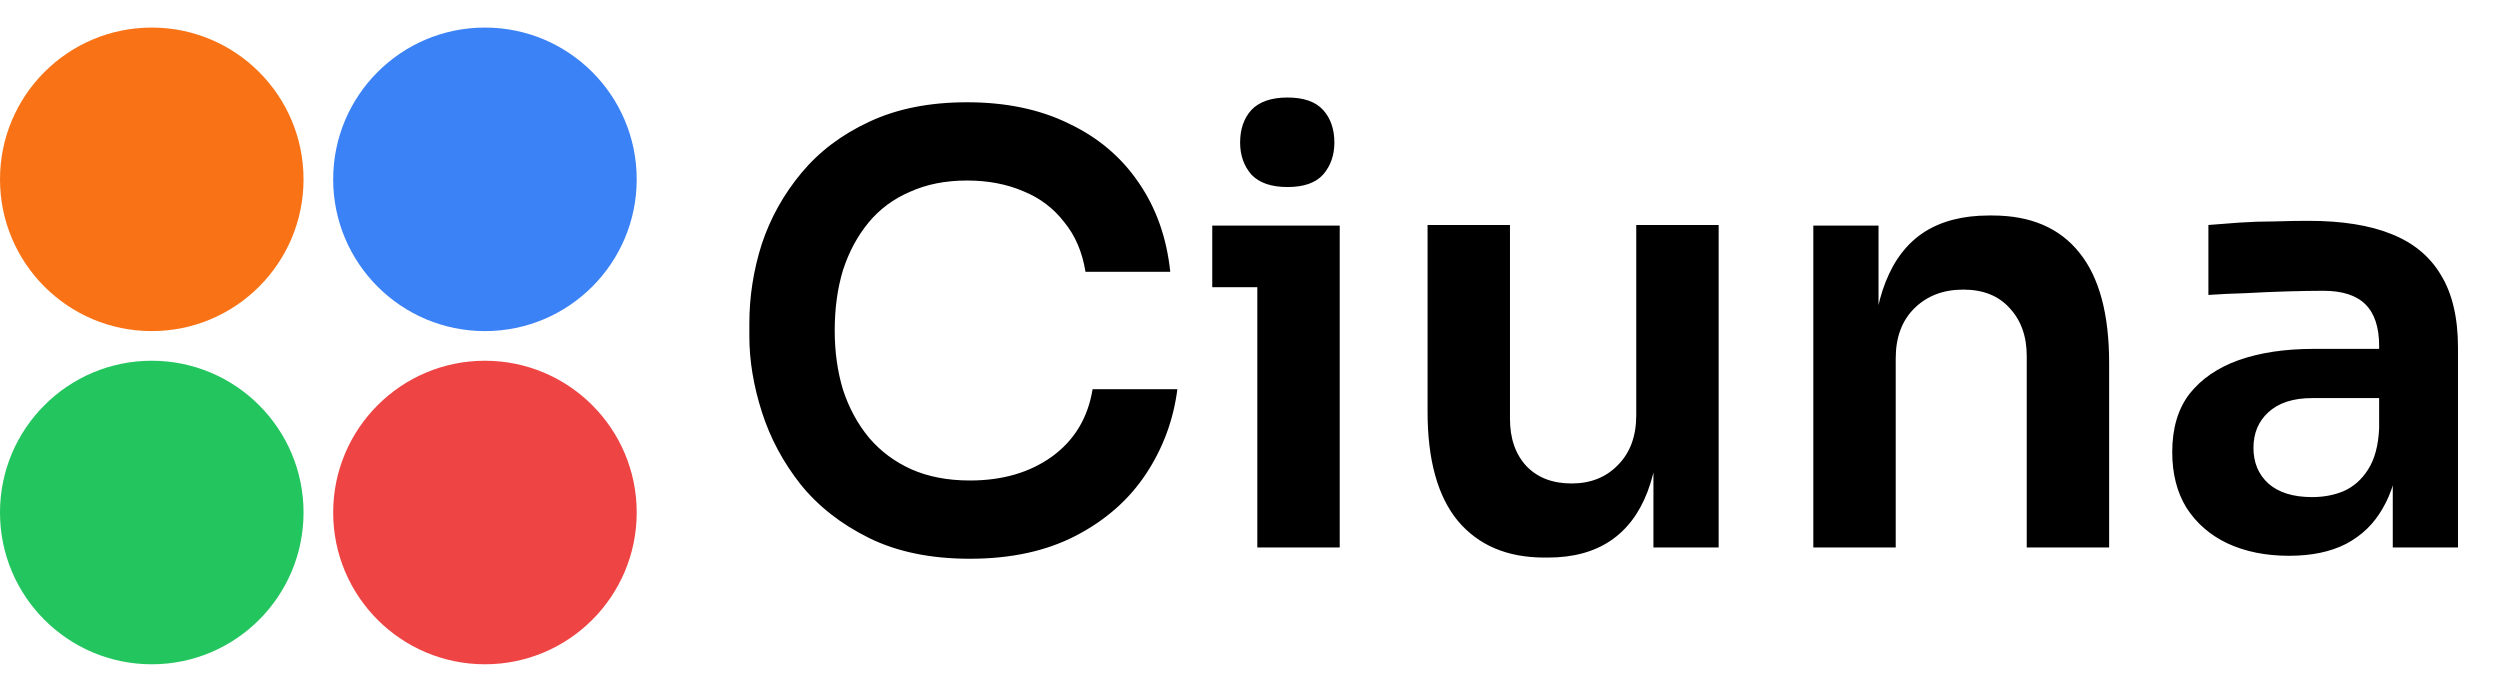 <svg width="4217" height="1167" viewBox="0 0 4217 1167" fill="none" xmlns="http://www.w3.org/2000/svg">
<circle cx="256" cy="302.5" r="256" fill="#F97316"/>
<circle cx="818" cy="302.5" r="256" fill="#3B82F6"/>
<circle cx="256" cy="864.5" r="256" fill="#22C55E"/>
<circle cx="818" cy="864.5" r="256" fill="#EF4444"/>
<path d="M1636 942.5C1570 942.5 1513.33 930.833 1466 907.5C1418.67 884.167 1380 853.833 1350 816.5C1320.67 779.167 1299 738.5 1285 694.5C1271 650.5 1264 608.167 1264 567.5V545.5C1264 500.167 1271 455.5 1285 411.5C1299.67 367.5 1322 327.5 1352 291.5C1382 255.5 1420 226.833 1466 205.5C1512.67 183.5 1567.67 172.5 1631 172.5C1697 172.5 1754.33 184.5 1803 208.5C1852.33 231.833 1891.67 265.167 1921 308.5C1950.33 351.167 1968 401.167 1974 458.5H1831C1825.67 425.167 1813.67 397.167 1795 374.5C1777 351.167 1754 333.833 1726 322.5C1698 310.5 1666.33 304.5 1631 304.5C1595 304.5 1563 310.833 1535 323.5C1507 335.5 1483.67 352.833 1465 375.5C1446.33 398.167 1432 424.833 1422 455.5C1412.67 486.167 1408 520.167 1408 557.5C1408 593.5 1412.67 626.833 1422 657.5C1432 688.167 1446.67 715.167 1466 738.5C1485.33 761.167 1509 778.833 1537 791.5C1565.67 804.167 1598.67 810.5 1636 810.5C1690.67 810.5 1736.67 797.167 1774 770.5C1812 743.167 1835 705.167 1843 656.5H1986C1979.33 708.5 1961.67 756.167 1933 799.5C1904.33 842.833 1865 877.5 1815 903.5C1765 929.5 1705.33 942.5 1636 942.5ZM2120.83 923.5V380.5H2259.83V923.5H2120.83ZM2044.83 484.5V380.5H2259.83V484.5H2044.83ZM2171.83 315.5C2144.49 315.5 2124.16 308.5 2110.83 294.5C2098.16 279.833 2091.83 261.833 2091.83 240.5C2091.83 217.833 2098.16 199.5 2110.83 185.5C2124.16 171.5 2144.49 164.5 2171.83 164.5C2199.16 164.5 2219.16 171.5 2231.83 185.5C2244.49 199.5 2250.83 217.833 2250.83 240.5C2250.83 261.833 2244.49 279.833 2231.83 294.5C2219.16 308.5 2199.16 315.5 2171.83 315.5ZM2605.02 940.5C2542.36 940.5 2493.69 919.833 2459.02 878.5C2425.02 837.167 2408.02 775.833 2408.02 694.5V379.5H2547.02V706.5C2547.02 739.833 2556.36 766.5 2575.02 786.5C2593.69 805.833 2619.02 815.5 2651.02 815.5C2683.02 815.5 2709.02 805.167 2729.02 784.5C2749.69 763.833 2760.02 735.833 2760.02 700.5V379.5H2899.02V923.5H2789.02V692.5H2800.02C2800.02 747.167 2793.02 792.833 2779.02 829.5C2765.02 866.167 2744.02 893.833 2716.02 912.5C2688.02 931.167 2653.02 940.5 2611.02 940.5H2605.02ZM3058.7 923.5V380.5H3168.7V613.5H3158.7C3158.7 558.167 3166.03 512.167 3180.7 475.5C3195.36 438.167 3217.03 410.167 3245.7 391.5C3275.03 372.833 3311.36 363.5 3354.7 363.5H3360.7C3425.36 363.5 3474.36 384.5 3507.7 426.5C3541.03 467.833 3557.7 529.833 3557.7 612.5V923.5H3418.7V600.5C3418.7 567.167 3409.03 540.167 3389.7 519.5C3371.03 498.833 3345.03 488.5 3311.7 488.5C3277.7 488.5 3250.03 499.167 3228.7 520.5C3208.03 541.167 3197.7 569.167 3197.7 604.5V923.5H3058.7ZM4036.13 923.5V762.5H4013.13V583.5C4013.13 552.167 4005.47 528.833 3990.13 513.5C3974.8 498.167 3951.13 490.5 3919.13 490.5C3902.47 490.5 3882.47 490.833 3859.13 491.5C3835.8 492.167 3812.13 493.167 3788.13 494.5C3764.8 495.167 3743.8 496.167 3725.13 497.5V379.5C3740.47 378.167 3757.8 376.833 3777.13 375.5C3796.47 374.167 3816.13 373.5 3836.13 373.5C3856.8 372.833 3876.13 372.5 3894.13 372.5C3950.13 372.5 3996.47 379.833 4033.13 394.5C4070.47 409.167 4098.47 432.167 4117.13 463.5C4136.47 494.833 4146.13 535.833 4146.13 586.5V923.5H4036.13ZM3861.13 937.5C3821.8 937.5 3787.13 930.5 3757.13 916.5C3727.8 902.5 3704.8 882.5 3688.13 856.5C3672.13 830.5 3664.13 799.167 3664.13 762.5C3664.13 722.5 3673.8 689.833 3693.13 664.5C3713.13 639.167 3740.8 620.167 3776.13 607.5C3812.13 594.833 3854.13 588.5 3902.13 588.5H4028.13V671.5H3900.13C3868.13 671.5 3843.47 679.5 3826.13 695.5C3809.47 710.833 3801.13 730.833 3801.13 755.5C3801.13 780.167 3809.47 800.167 3826.13 815.5C3843.47 830.833 3868.13 838.5 3900.13 838.5C3919.47 838.5 3937.13 835.167 3953.13 828.5C3969.8 821.167 3983.47 809.167 3994.13 792.5C4005.47 775.167 4011.8 751.833 4013.13 722.5L4047.13 761.5C4043.8 799.5 4034.47 831.5 4019.13 857.5C4004.47 883.5 3983.8 903.5 3957.13 917.5C3931.13 930.833 3899.13 937.5 3861.13 937.5Z" fill="black"/>
</svg>
